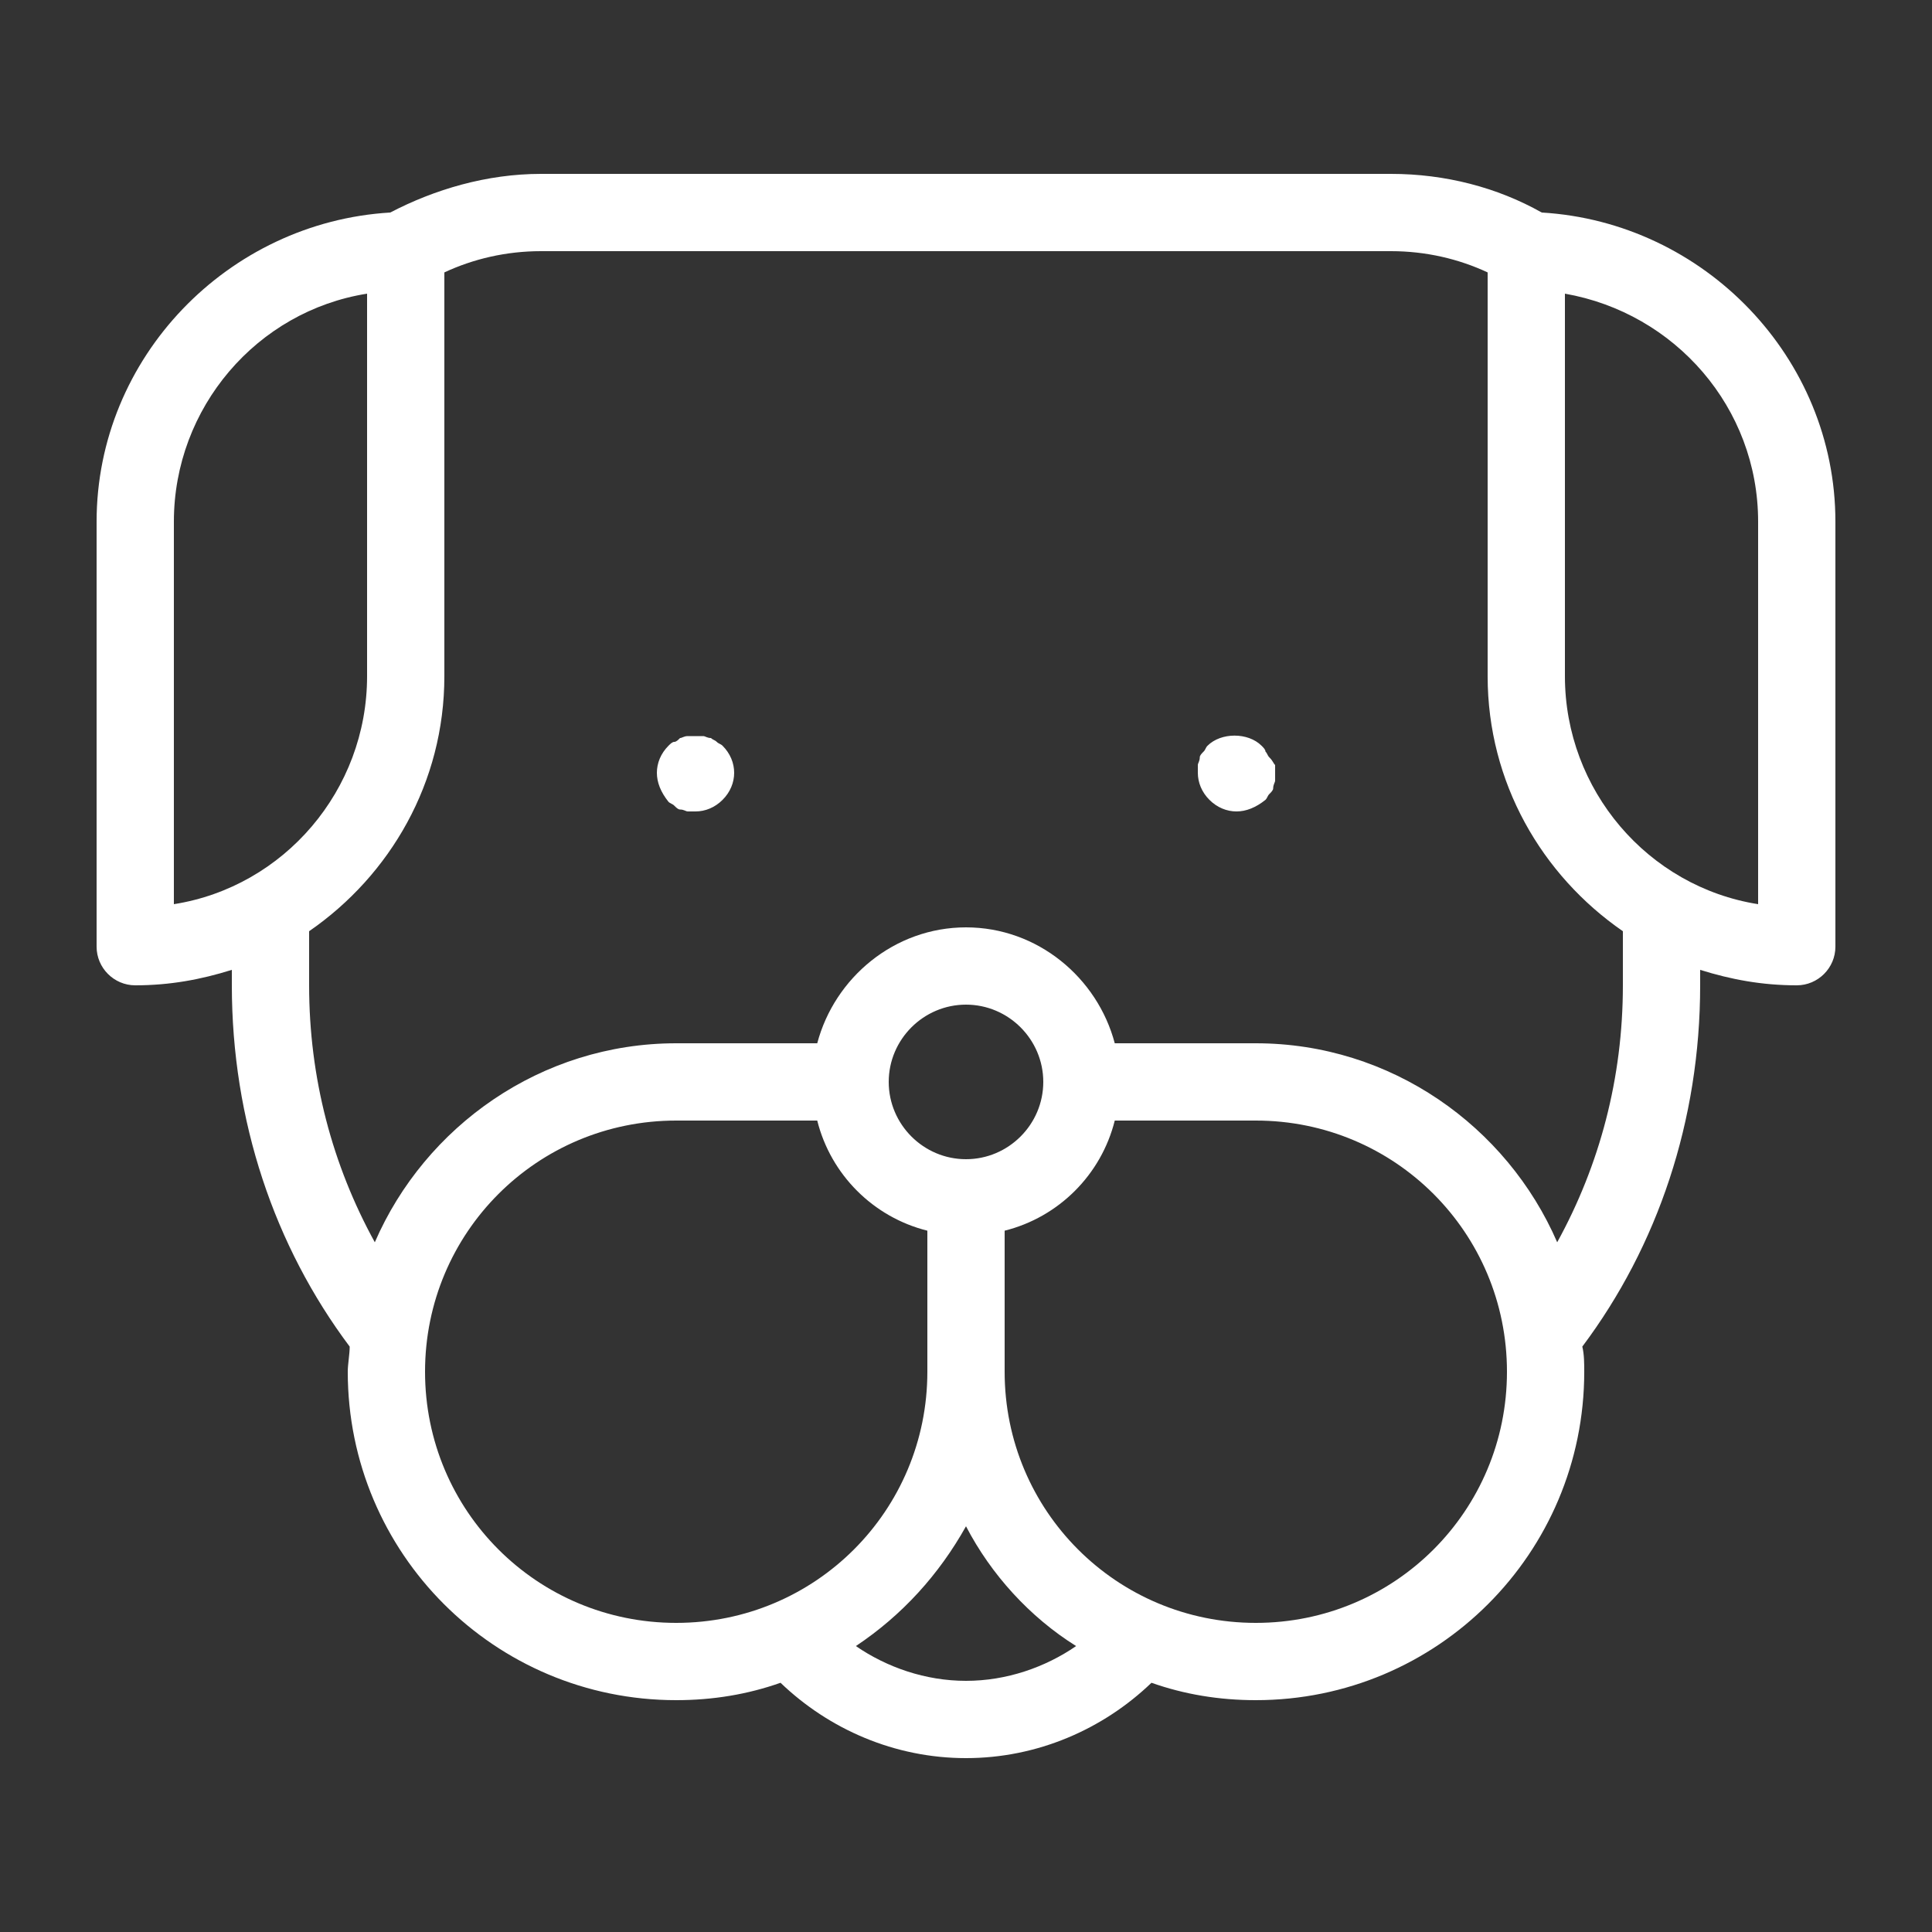 <svg xmlns="http://www.w3.org/2000/svg" xmlns:xlink="http://www.w3.org/1999/xlink" version="1.1" x="0px" y="0px" viewBox="0 0 100 100" style="enable-background:new 0 0 100 100;max-width:100%" xml:space="preserve" height="100%" color="#fff"><rect x="0" y="0" width="100" height="100" fill="#333333" stroke="none"/><path d="M79.8,11c-2.3-1.3-5-2-7.8-2H28c-2.8,0-5.5,0.8-7.8,2C11.8,11.5,5,18.5,5,27v22c0,1.1,0.9,2,2,2c1.8,0,3.4-0.3,5-0.8V51  c0,7,2.2,13.5,6.1,18.7c0,0.4-0.1,0.9-0.1,1.3c0,9.4,7.6,17,17,17c1.9,0,3.7-0.3,5.4-0.9c2.5,2.4,5.9,3.9,9.6,3.9s7.1-1.5,9.6-3.9  c1.7,0.6,3.5,0.9,5.4,0.9c9.4,0,17-7.6,17-17c0-0.4,0-0.9-0.1-1.3C85.8,64.5,88,58,88,51v-0.8c1.6,0.5,3.2,0.8,5,0.8  c1.1,0,2-0.9,2-2V27C95,18.5,88.2,11.5,79.8,11z M9,46.8V27c0-5.9,4.3-10.9,10-11.8V35C19,40.9,14.7,45.9,9,46.8z M35,84  c-7.2,0-13-5.8-13-13c0-7.2,5.8-13,13-13h7.3c0.7,2.8,2.9,5,5.7,5.7V71C48,78.2,42.2,84,35,84z M46,56c0-2.2,1.8-4,4-4s4,1.8,4,4  c0,2.2-1.8,4-4,4S46,58.2,46,56z M50,87c-2.1,0-4.1-0.7-5.7-1.8c2.4-1.6,4.3-3.7,5.7-6.2c1.3,2.5,3.3,4.7,5.7,6.2  C54.1,86.3,52.1,87,50,87z M65,84c-7.2,0-13-5.8-13-13v-7.3c2.8-0.7,5-2.9,5.7-5.7H65c7.2,0,13,5.8,13,13C78,78.2,72.2,84,65,84z   M84,51c0,4.8-1.2,9.3-3.4,13.3C78,58.3,72,54,65,54h-7.3c-0.9-3.4-4-6-7.7-6s-6.8,2.6-7.7,6H35c-7,0-13,4.3-15.6,10.3  c-2.2-4-3.4-8.5-3.4-13.3v-2.8c4.2-2.9,7-7.7,7-13.2V14.1c1.5-0.7,3.2-1.1,5-1.1h44c1.8,0,3.5,0.4,5,1.1V35c0,5.5,2.8,10.3,7,13.2  V51z M91,46.8c-5.7-0.9-10-5.9-10-11.8V15.2c5.7,1,10,5.9,10,11.8V46.8z M37.4,38.6C37.8,39,38,39.5,38,40c0,0.5-0.2,1-0.6,1.4  C37,41.8,36.5,42,36,42c-0.1,0-0.3,0-0.4,0c-0.1,0-0.2-0.1-0.4-0.1c-0.1,0-0.2-0.1-0.3-0.2s-0.2-0.1-0.3-0.2C34.2,41,34,40.5,34,40  c0-0.5,0.2-1,0.6-1.4c0.1-0.1,0.2-0.2,0.3-0.2s0.2-0.1,0.3-0.2c0.1,0,0.2-0.1,0.4-0.1c0.3,0,0.5,0,0.8,0c0.1,0,0.2,0.1,0.4,0.1  c0.1,0.1,0.2,0.1,0.3,0.2S37.3,38.5,37.4,38.6z M66,39.6c0,0.1,0,0.3,0,0.4s0,0.3,0,0.4c0,0.1-0.1,0.2-0.1,0.4  c0,0.1-0.1,0.2-0.2,0.3c-0.1,0.1-0.1,0.2-0.2,0.3C65,41.8,64.5,42,64,42s-1-0.2-1.4-0.6C62.2,41,62,40.5,62,40c0-0.1,0-0.3,0-0.4  c0-0.1,0.1-0.2,0.1-0.4c0-0.1,0.1-0.2,0.2-0.3c0.1-0.1,0.1-0.2,0.2-0.3c0.7-0.7,2.1-0.7,2.8,0c0.1,0.1,0.2,0.2,0.2,0.3  c0.1,0.1,0.1,0.2,0.2,0.3C65.9,39.4,65.9,39.5,66,39.6z" style="" fill="currentColor"></path></svg>